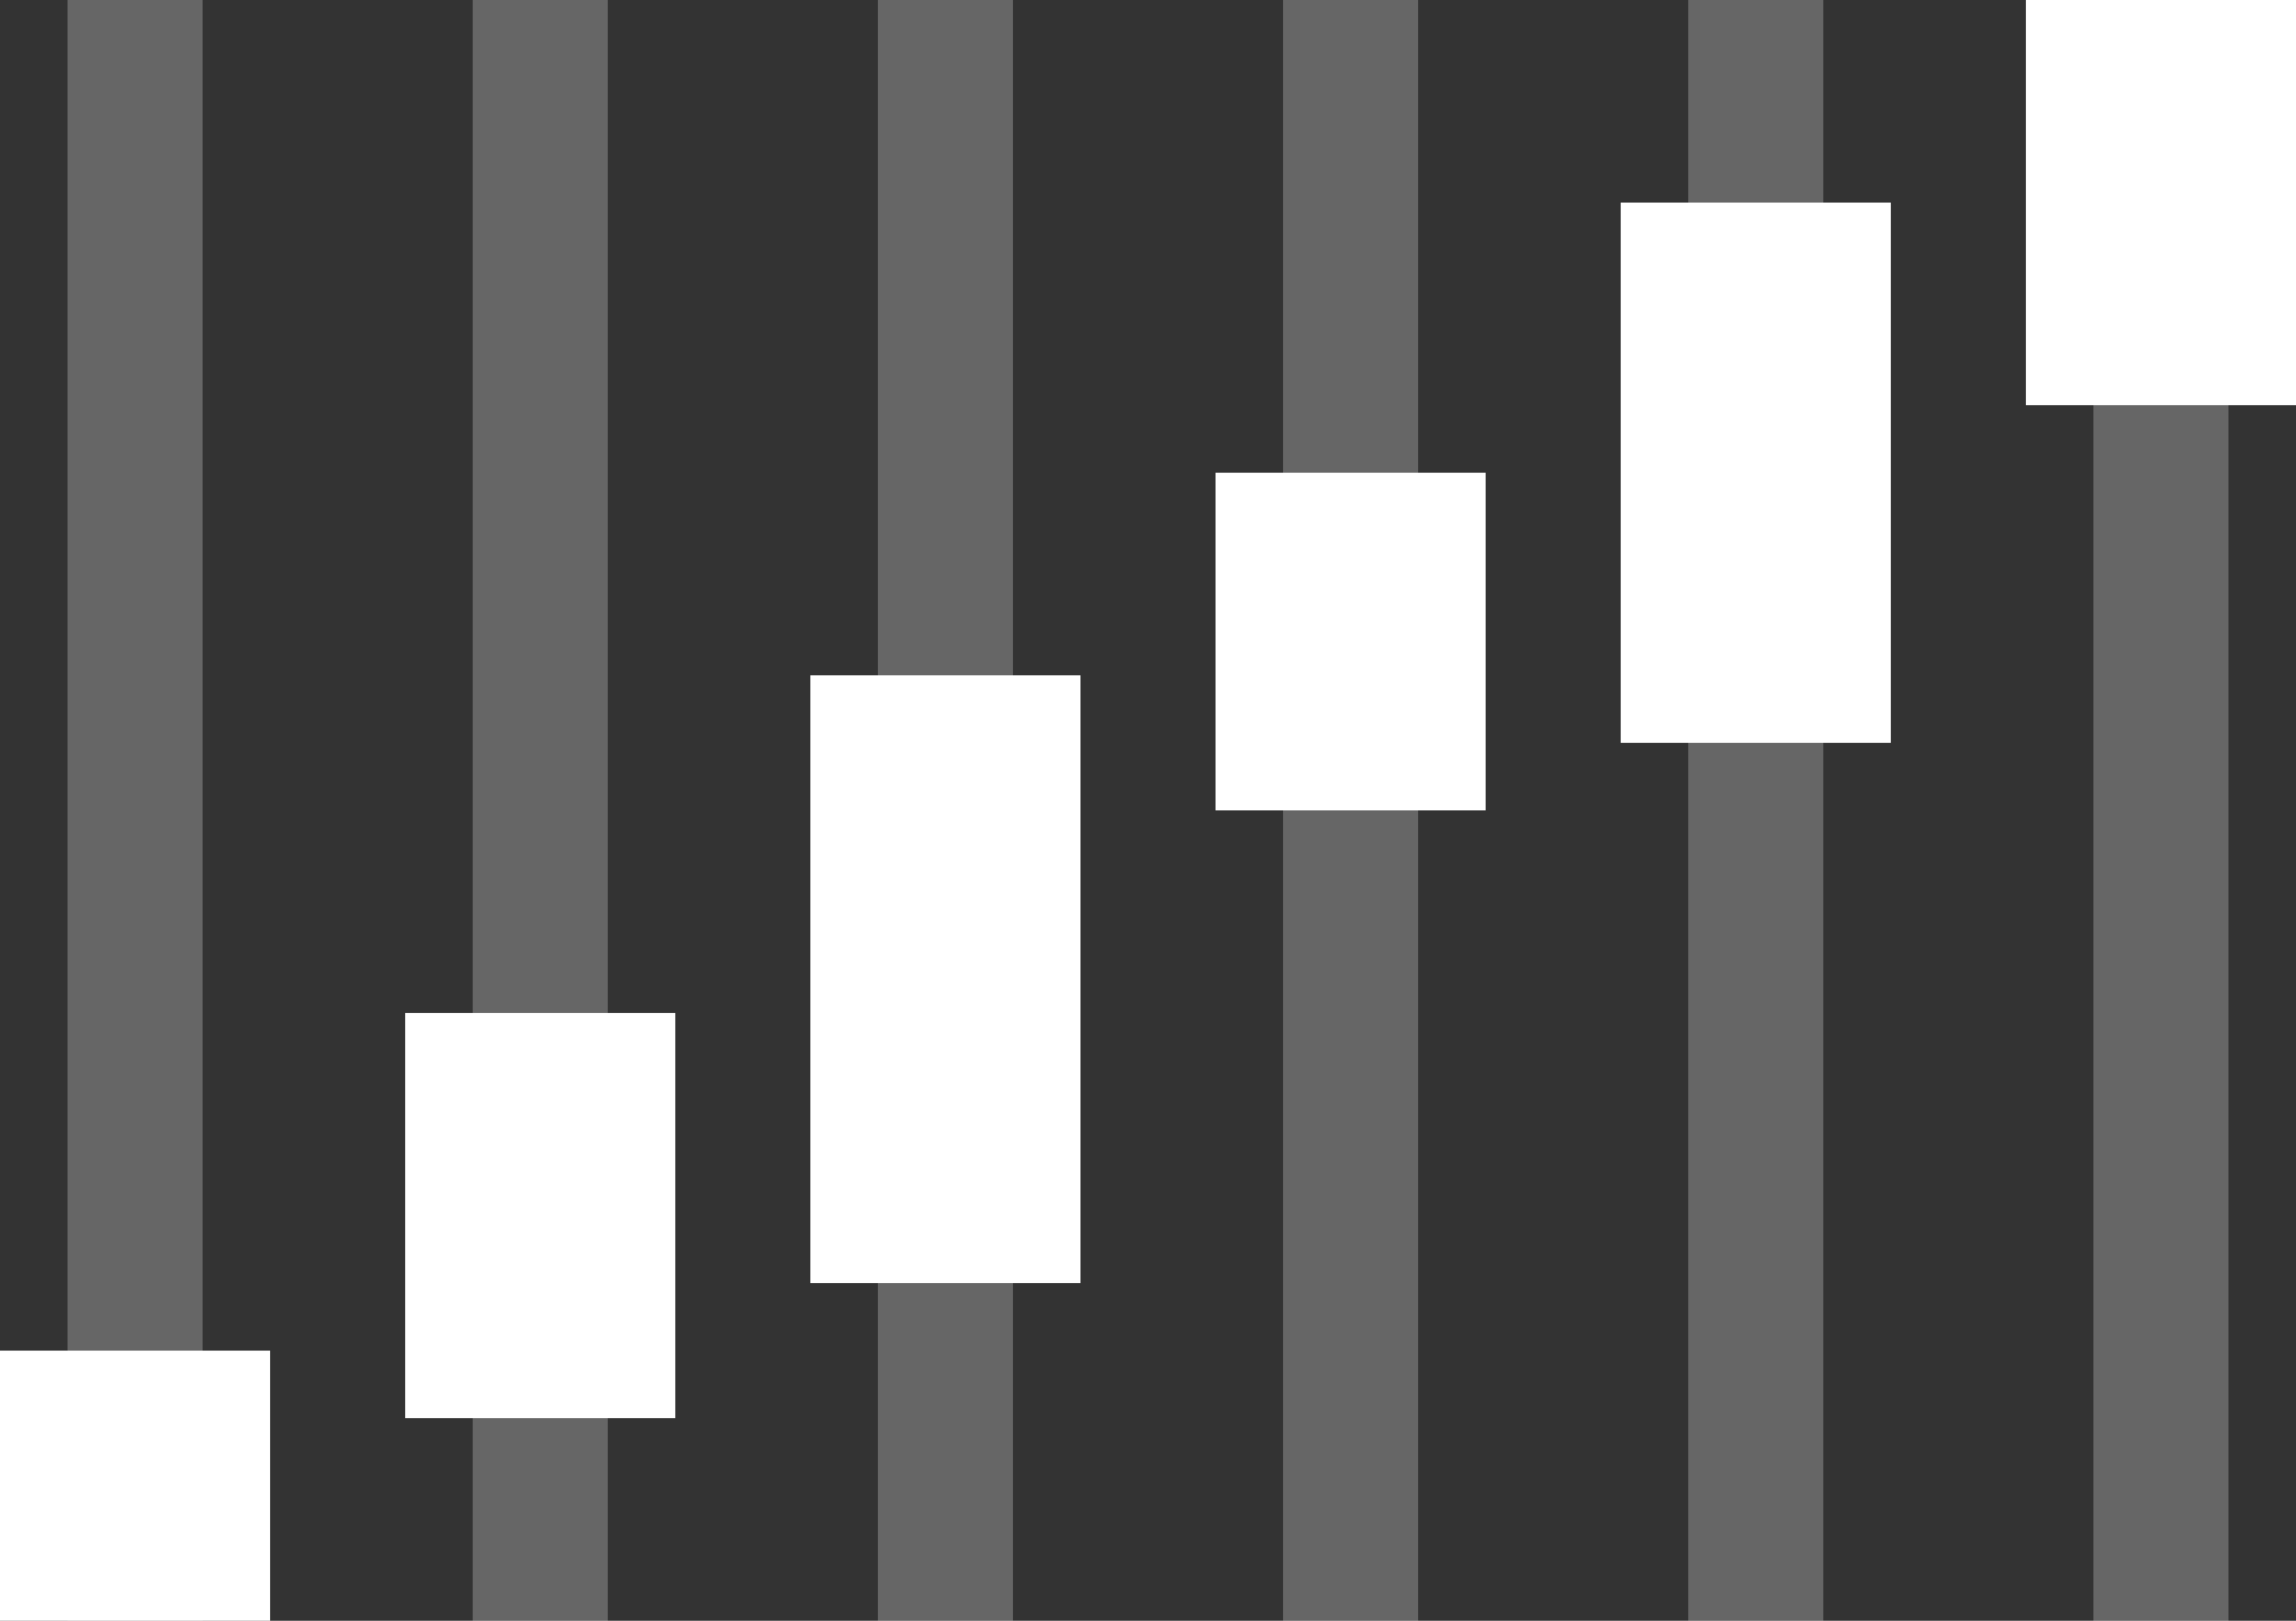 <?xml version="1.0" encoding="UTF-8"?>
<svg width="34px" height="24px" viewBox="0 0 34 24" version="1.1" xmlns="http://www.w3.org/2000/svg" xmlns:xlink="http://www.w3.org/1999/xlink">
    <rect x="0" y="0" width="34" height="24" fill="#333333" stroke="none"/>
    <!-- Generator: sketchtool 49.1 (51147) - http://www.bohemiancoding.com/sketch -->
    <title>8C7D86B9-5675-4B33-802A-44952C456AAF</title>
    <desc>Created with sketchtool.</desc>
    <defs></defs>
    <g id="content" stroke="none" stroke-width="1" fill="none" fill-rule="evenodd">
        <g id="exoscope_episode" transform="translate(-279, -2351)" fill="#FFFFFF">
            <g id="3" transform="translate(240, 2115)">
                <g id="expert" transform="translate(0, 220)">
                    <g id="ocenka" transform="translate(24, 16)">
                        <g id="positive">
                            <g transform="translate(32, 12) scale(-1, 1) translate(-32, -12) translate(15, 0)">
                                <rect id="Rectangle-2" opacity="0.25" x="1" y="0" width="2" height="24"></rect>
                                <rect id="Rectangle-2" opacity="0.25" x="7" y="0" width="2" height="24"></rect>
                                <rect id="Rectangle-2" opacity="0.25" x="13" y="0" width="2" height="24"></rect>
                                <rect id="Rectangle-2" opacity="0.25" x="19" y="0" width="2" height="24"></rect>
                                <rect id="Rectangle-2" opacity="0.25" x="25" y="0" width="2" height="24"></rect>
                                <rect id="Rectangle-2" opacity="0.25" x="31" y="0" width="2" height="24"></rect>
                                <rect id="Rectangle-4" x="6" y="3" width="4" height="8"></rect>
                                <rect id="Rectangle-4" x="12" y="7" width="4" height="5"></rect>
                                <rect id="Rectangle-4" x="0" y="0" width="4" height="6"></rect>
                                <rect id="Rectangle-4" x="18" y="10" width="4" height="9"></rect>
                                <rect id="Rectangle-4" x="24" y="15" width="4" height="6"></rect>
                                <rect id="Rectangle-4" x="30" y="20" width="4" height="4"></rect>
                            </g>
                        </g>
                    </g>
                </g>
            </g>
        </g>
    </g>
</svg>